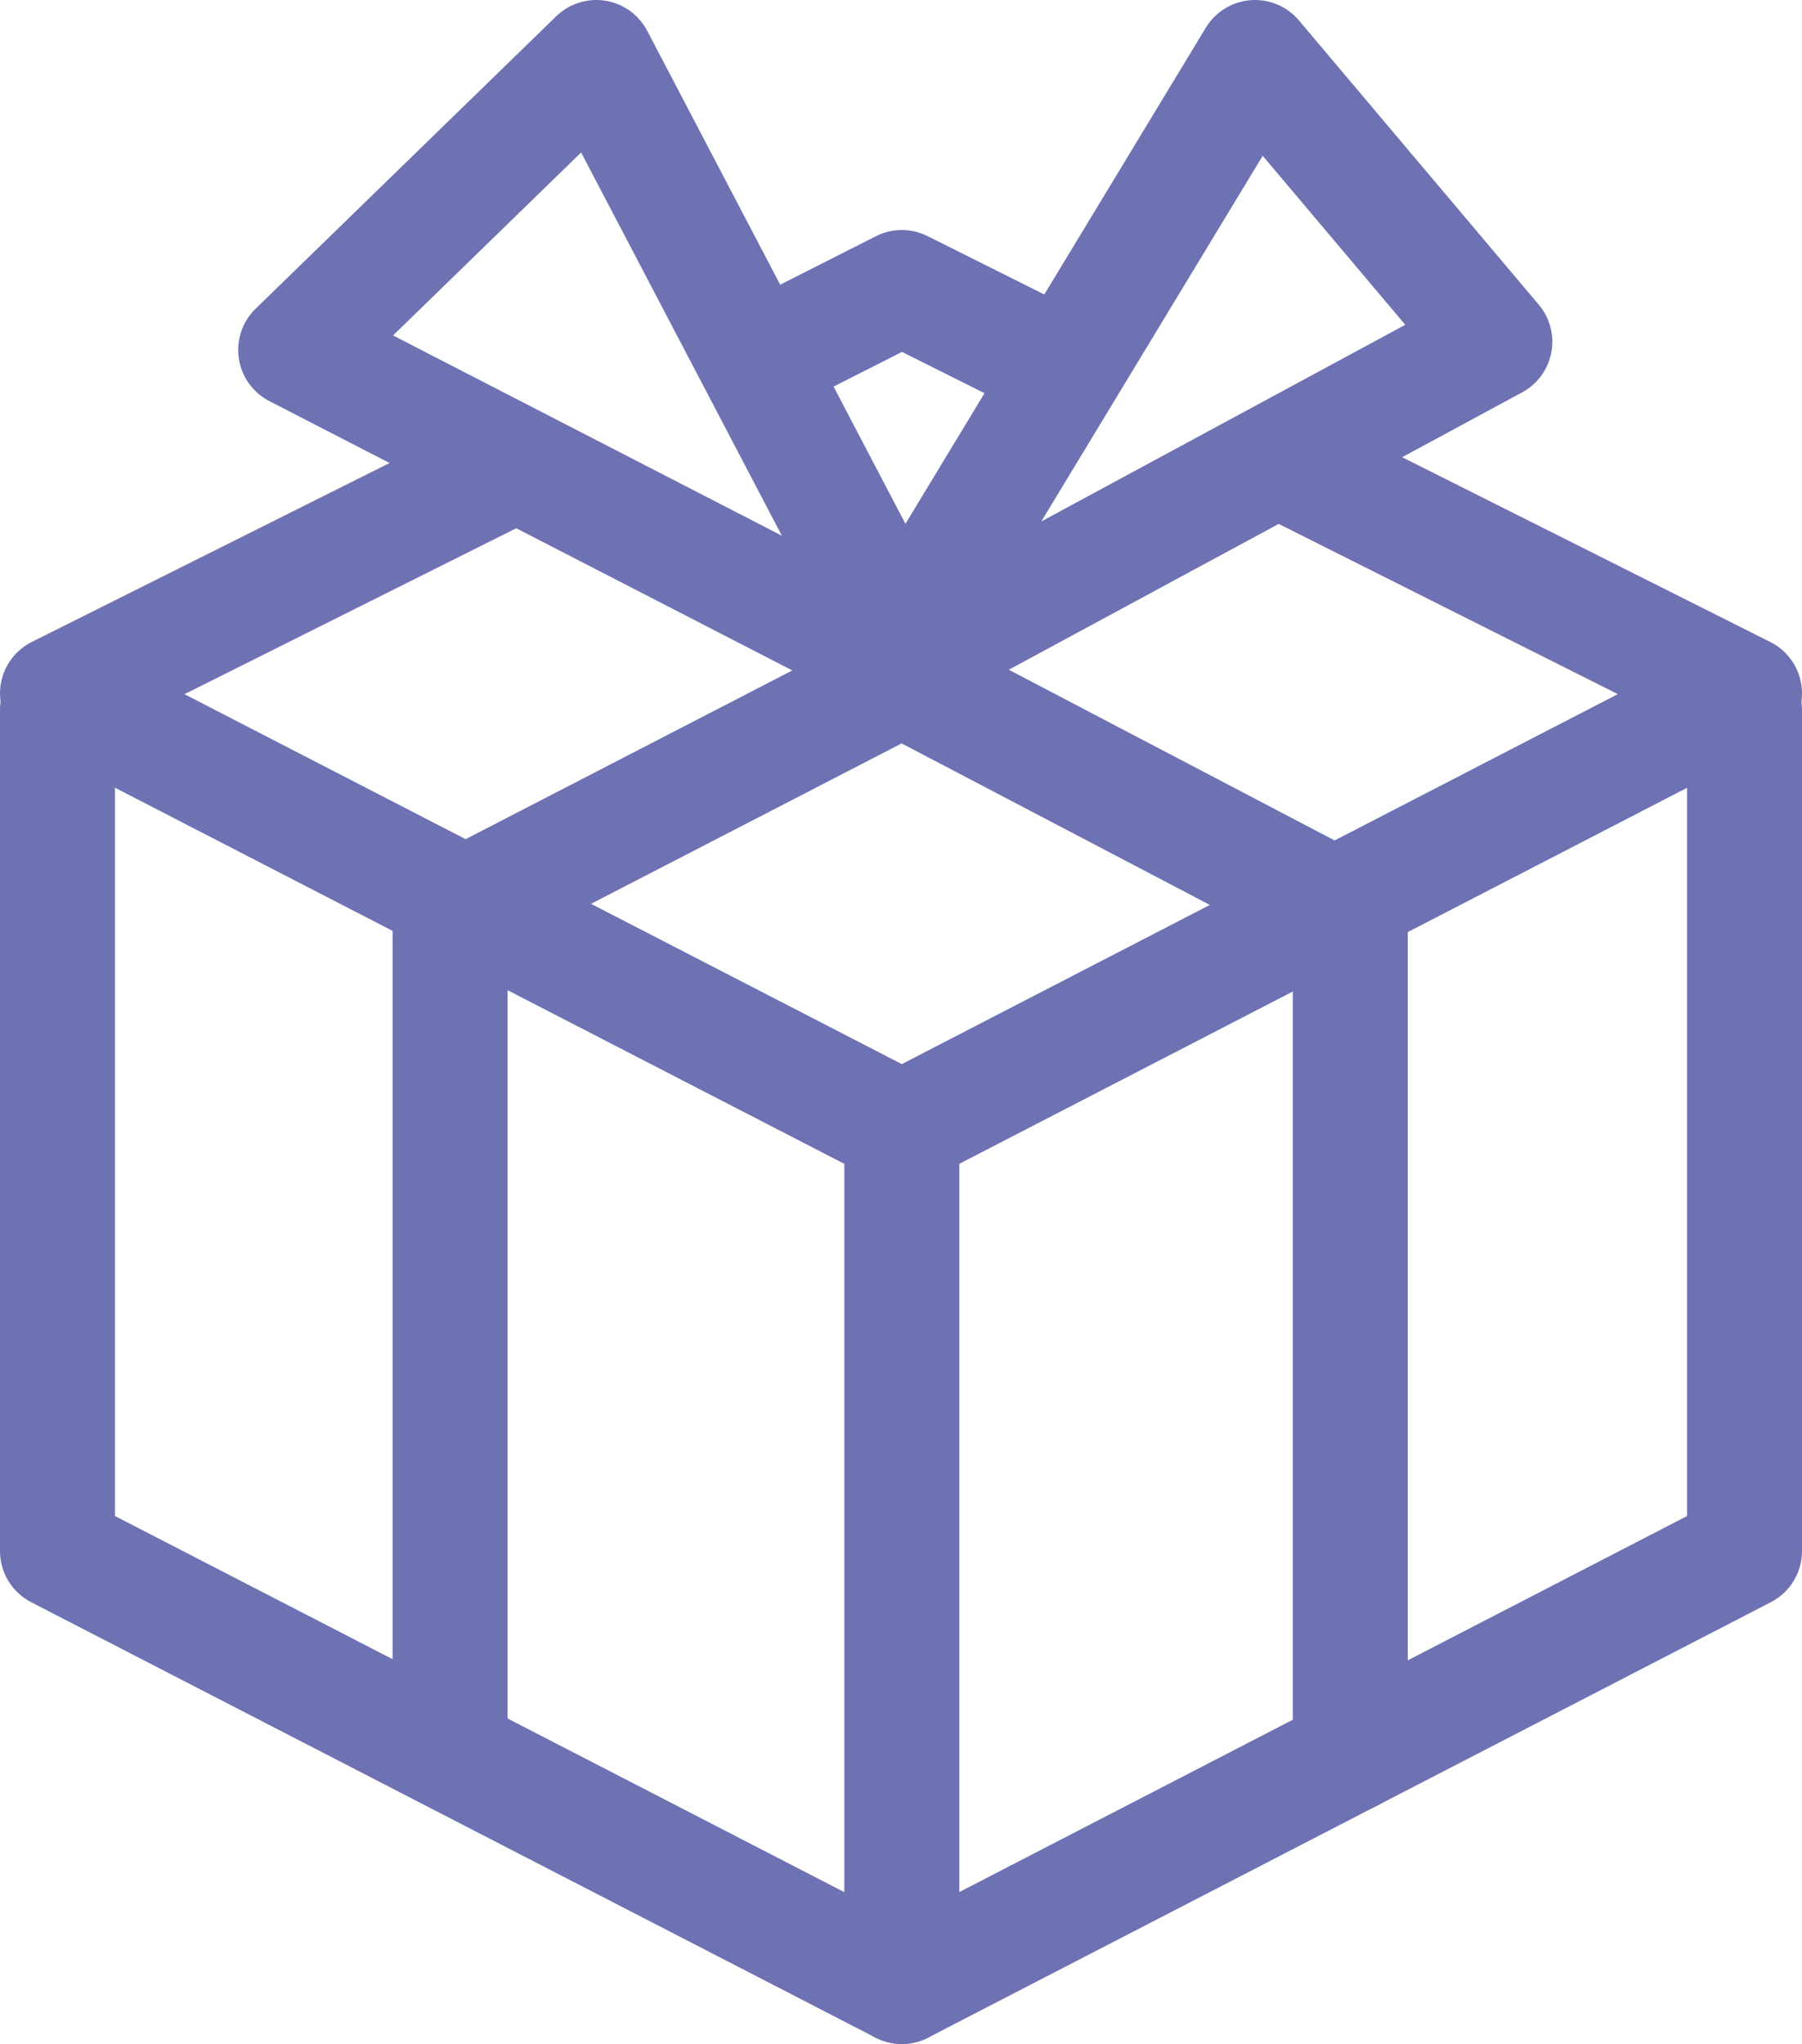 <?xml version="1.0" encoding="utf-8"?>
<!-- Generator: Adobe Illustrator 22.0.0, SVG Export Plug-In . SVG Version: 6.00 Build 0)  -->
<svg version="1.1" id="Layer_1" xmlns="http://www.w3.org/2000/svg" xmlns:xlink="http://www.w3.org/1999/xlink" x="0px" y="0px"
	 viewBox="0 0 109.7 124.4" style="enable-background:new 0 0 109.7 124.4;" xml:space="preserve">
<style type="text/css">
	.st0{fill:none;stroke:#6E72B3;stroke-width:7;stroke-linecap:round;stroke-linejoin:round;stroke-miterlimit:10;}
</style>
<g>
	<polyline class="st0" points="47.2,21.4 54.9,17.5 63.9,22 	"/>
	<polyline class="st0" points="78.9,28.5 106.2,42.2 54.9,68.7 3.5,42.2 30.9,28.5 	"/>
	<path class="st0" d="M54.9,68.7"/>
	<polyline class="st0" points="3.5,43.2 3.5,94.4 54.9,120.9 106.2,94.4 106.2,43.2 	"/>
	<polyline class="st0" points="27.4,106.7 27.4,55.5 54.9,41.3 82.2,55.6 82.2,106.8 	"/>
	<polygon class="st0" points="18,21.3 54.9,40.3 91,20.8 76.4,3.5 54.9,39 36.3,3.5 	"/>
	<line class="st0" x1="54.9" y1="68.7" x2="54.9" y2="120.9"/>
</g>
</svg>
